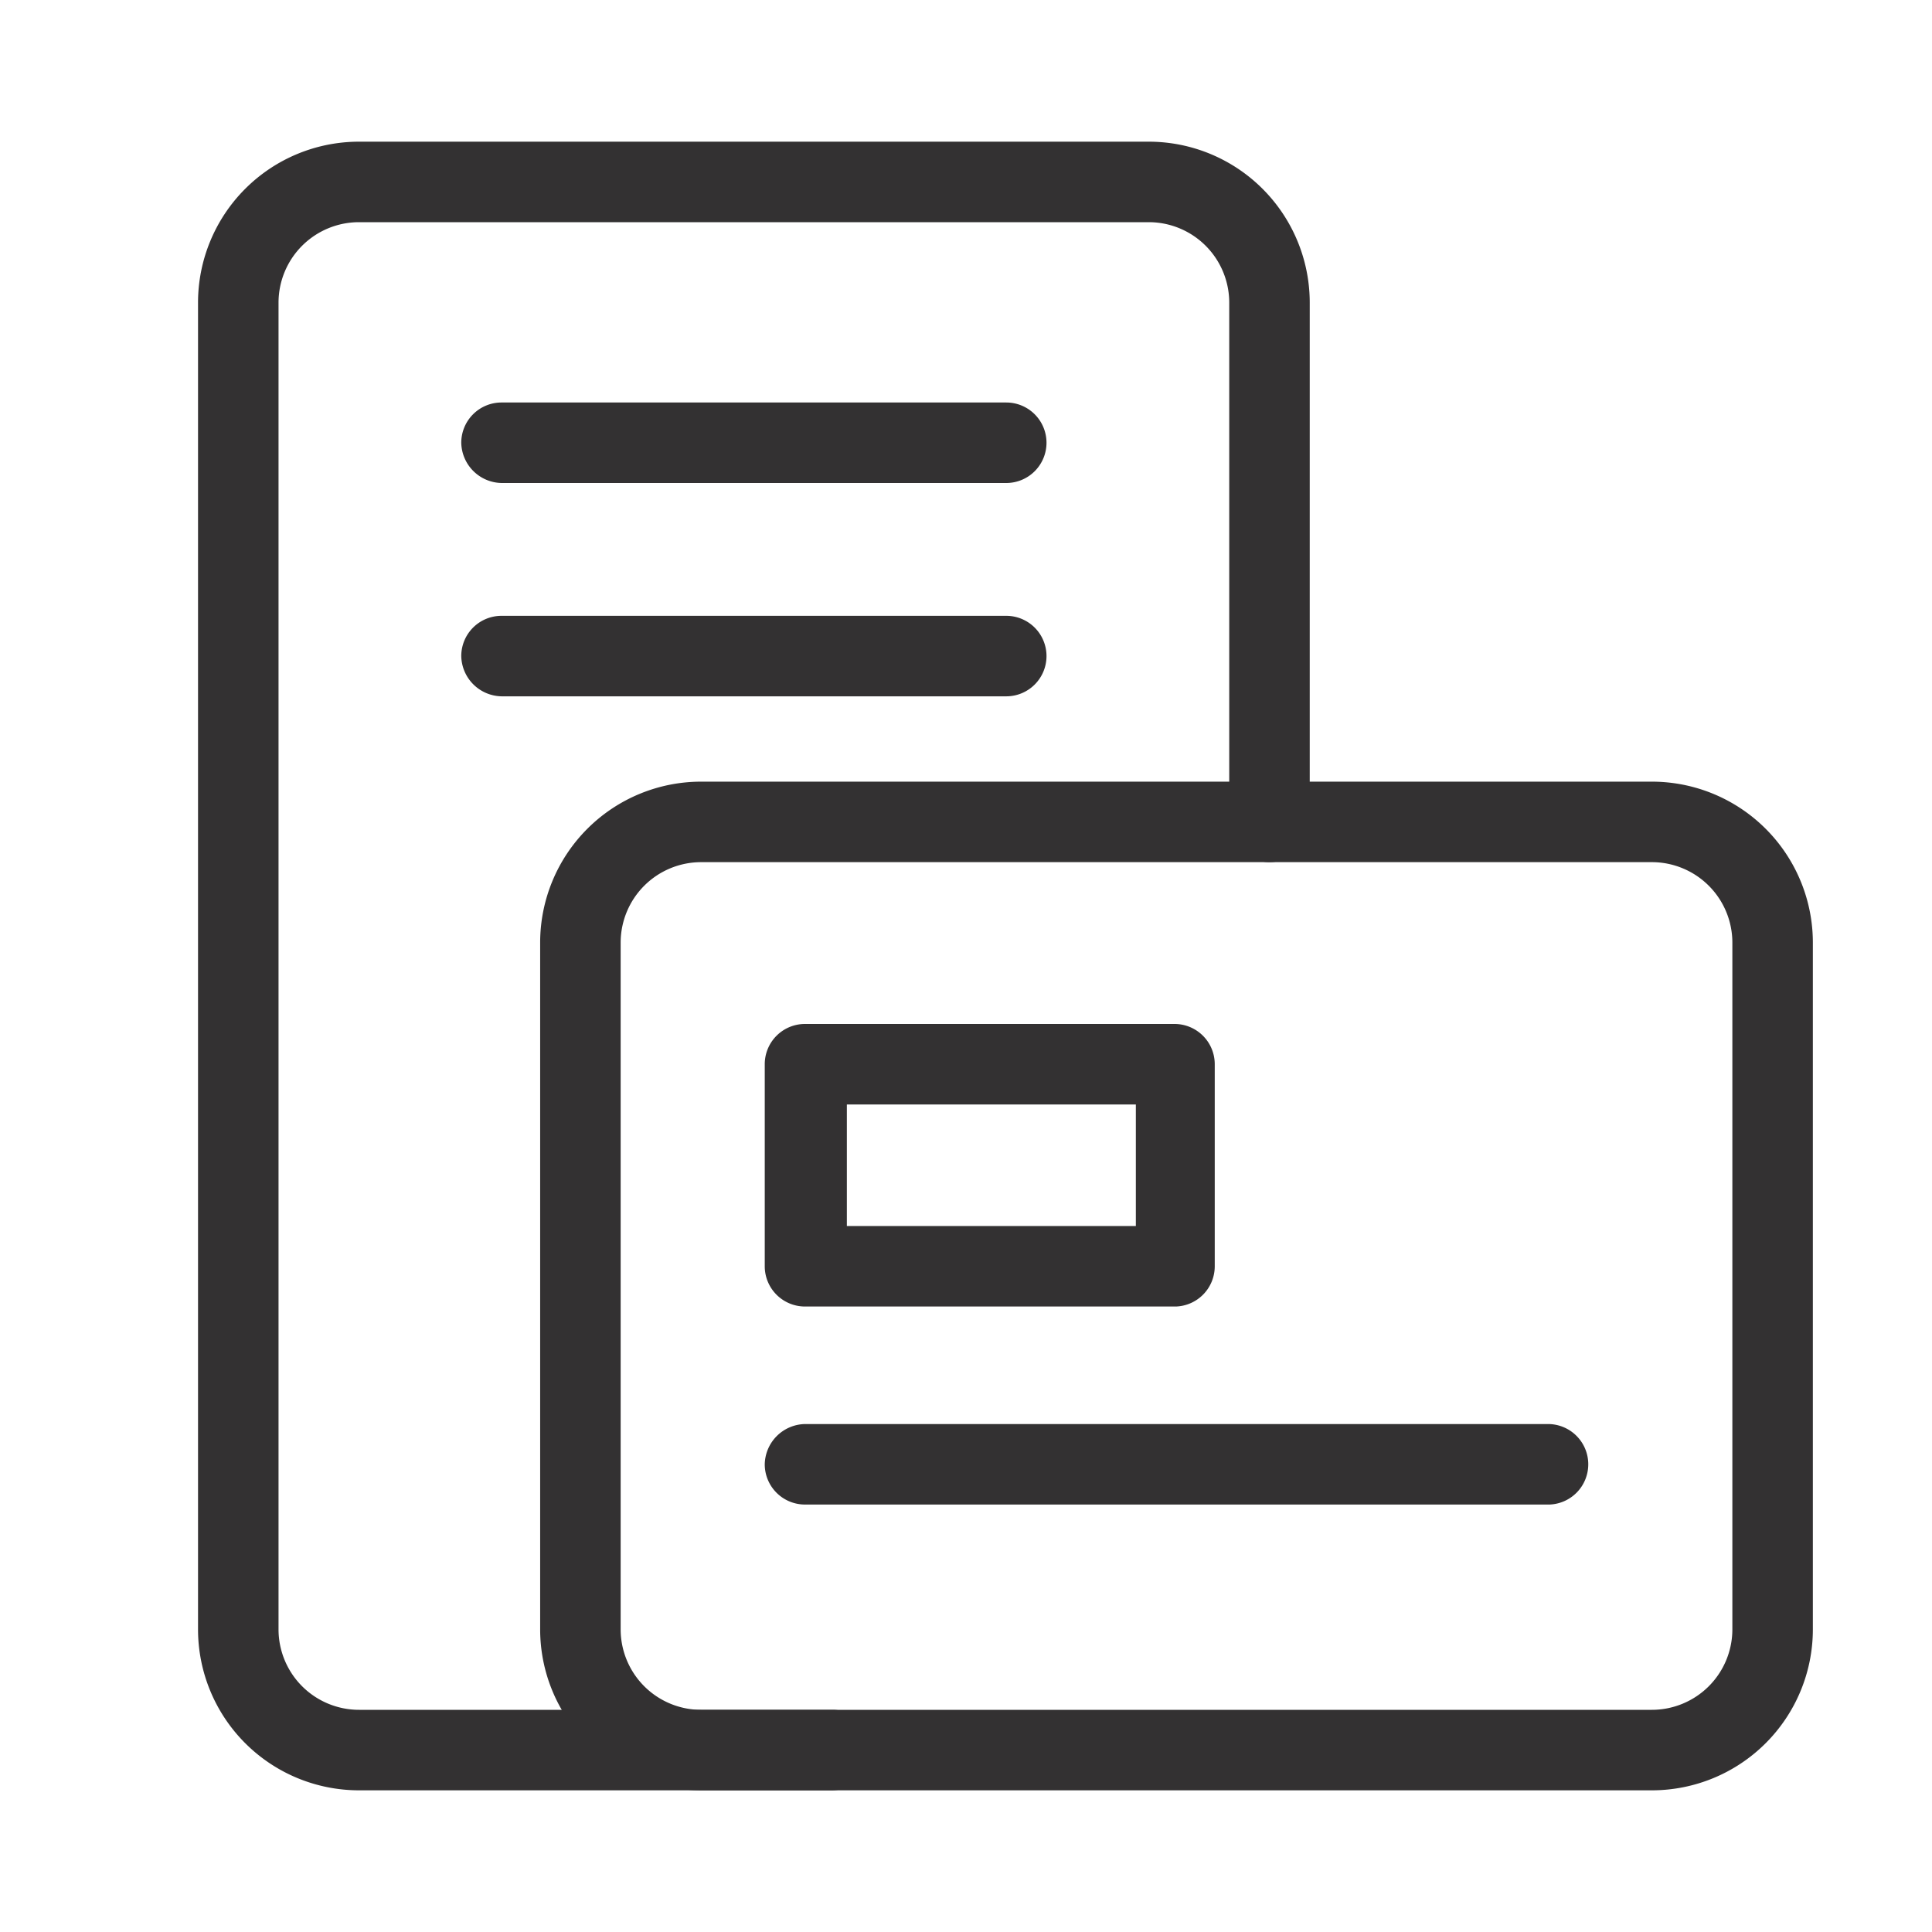<svg id="Layer_1" data-name="Layer 1" xmlns="http://www.w3.org/2000/svg" viewBox="0 0 24 24"><defs><style>.cls-1{fill:#333132;}</style></defs><path class="cls-1" d="M10.34,22.24H4.46a2,2,0,0,1-2-2V3.76a2,2,0,0,1,2-2h9.81a2,2,0,0,1,2,2v6.45a.5.5,0,0,1-.5.5.5.5,0,0,1-.5-.5V3.76a1,1,0,0,0-1-1H4.46a1,1,0,0,0-1,1V20.24a1,1,0,0,0,1,1h5.88a.5.5,0,0,1,.5.5A.51.51,0,0,1,10.34,22.24Z"/><path class="cls-1" d="M20.52,22.24H8.71a2,2,0,0,1-2-2V11.71a2,2,0,0,1,2-2H20.52a2,2,0,0,1,2,2v8.53A2,2,0,0,1,20.52,22.24ZM8.71,10.71a1,1,0,0,0-1,1v8.53a1,1,0,0,0,1,1H20.52a1,1,0,0,0,1-1V11.71a1,1,0,0,0-1-1Z"/><path class="cls-1" d="M14.61,16.23H10a.5.5,0,0,1-.5-.5V13.22a.5.5,0,0,1,.5-.5h4.59a.5.5,0,0,1,.5.5v2.51A.5.5,0,0,1,14.61,16.23Zm-4.09-1h3.59V13.72H10.52Z"/><path class="cls-1" d="M19.25,18.69H10a.5.5,0,0,1-.5-.5.51.51,0,0,1,.5-.5h9.23a.5.5,0,0,1,.5.5A.5.5,0,0,1,19.25,18.69Z"/><path class="cls-1" d="M12.5,8.65H6.23a.51.51,0,0,1-.5-.5.5.5,0,0,1,.5-.5H12.5a.5.5,0,0,1,.5.5A.5.5,0,0,1,12.5,8.65Z"/><path class="cls-1" d="M12.5,6H6.23a.51.51,0,0,1-.5-.5.5.5,0,0,1,.5-.5H12.5a.5.5,0,0,1,.5.5A.5.5,0,0,1,12.5,6Z"/></svg>